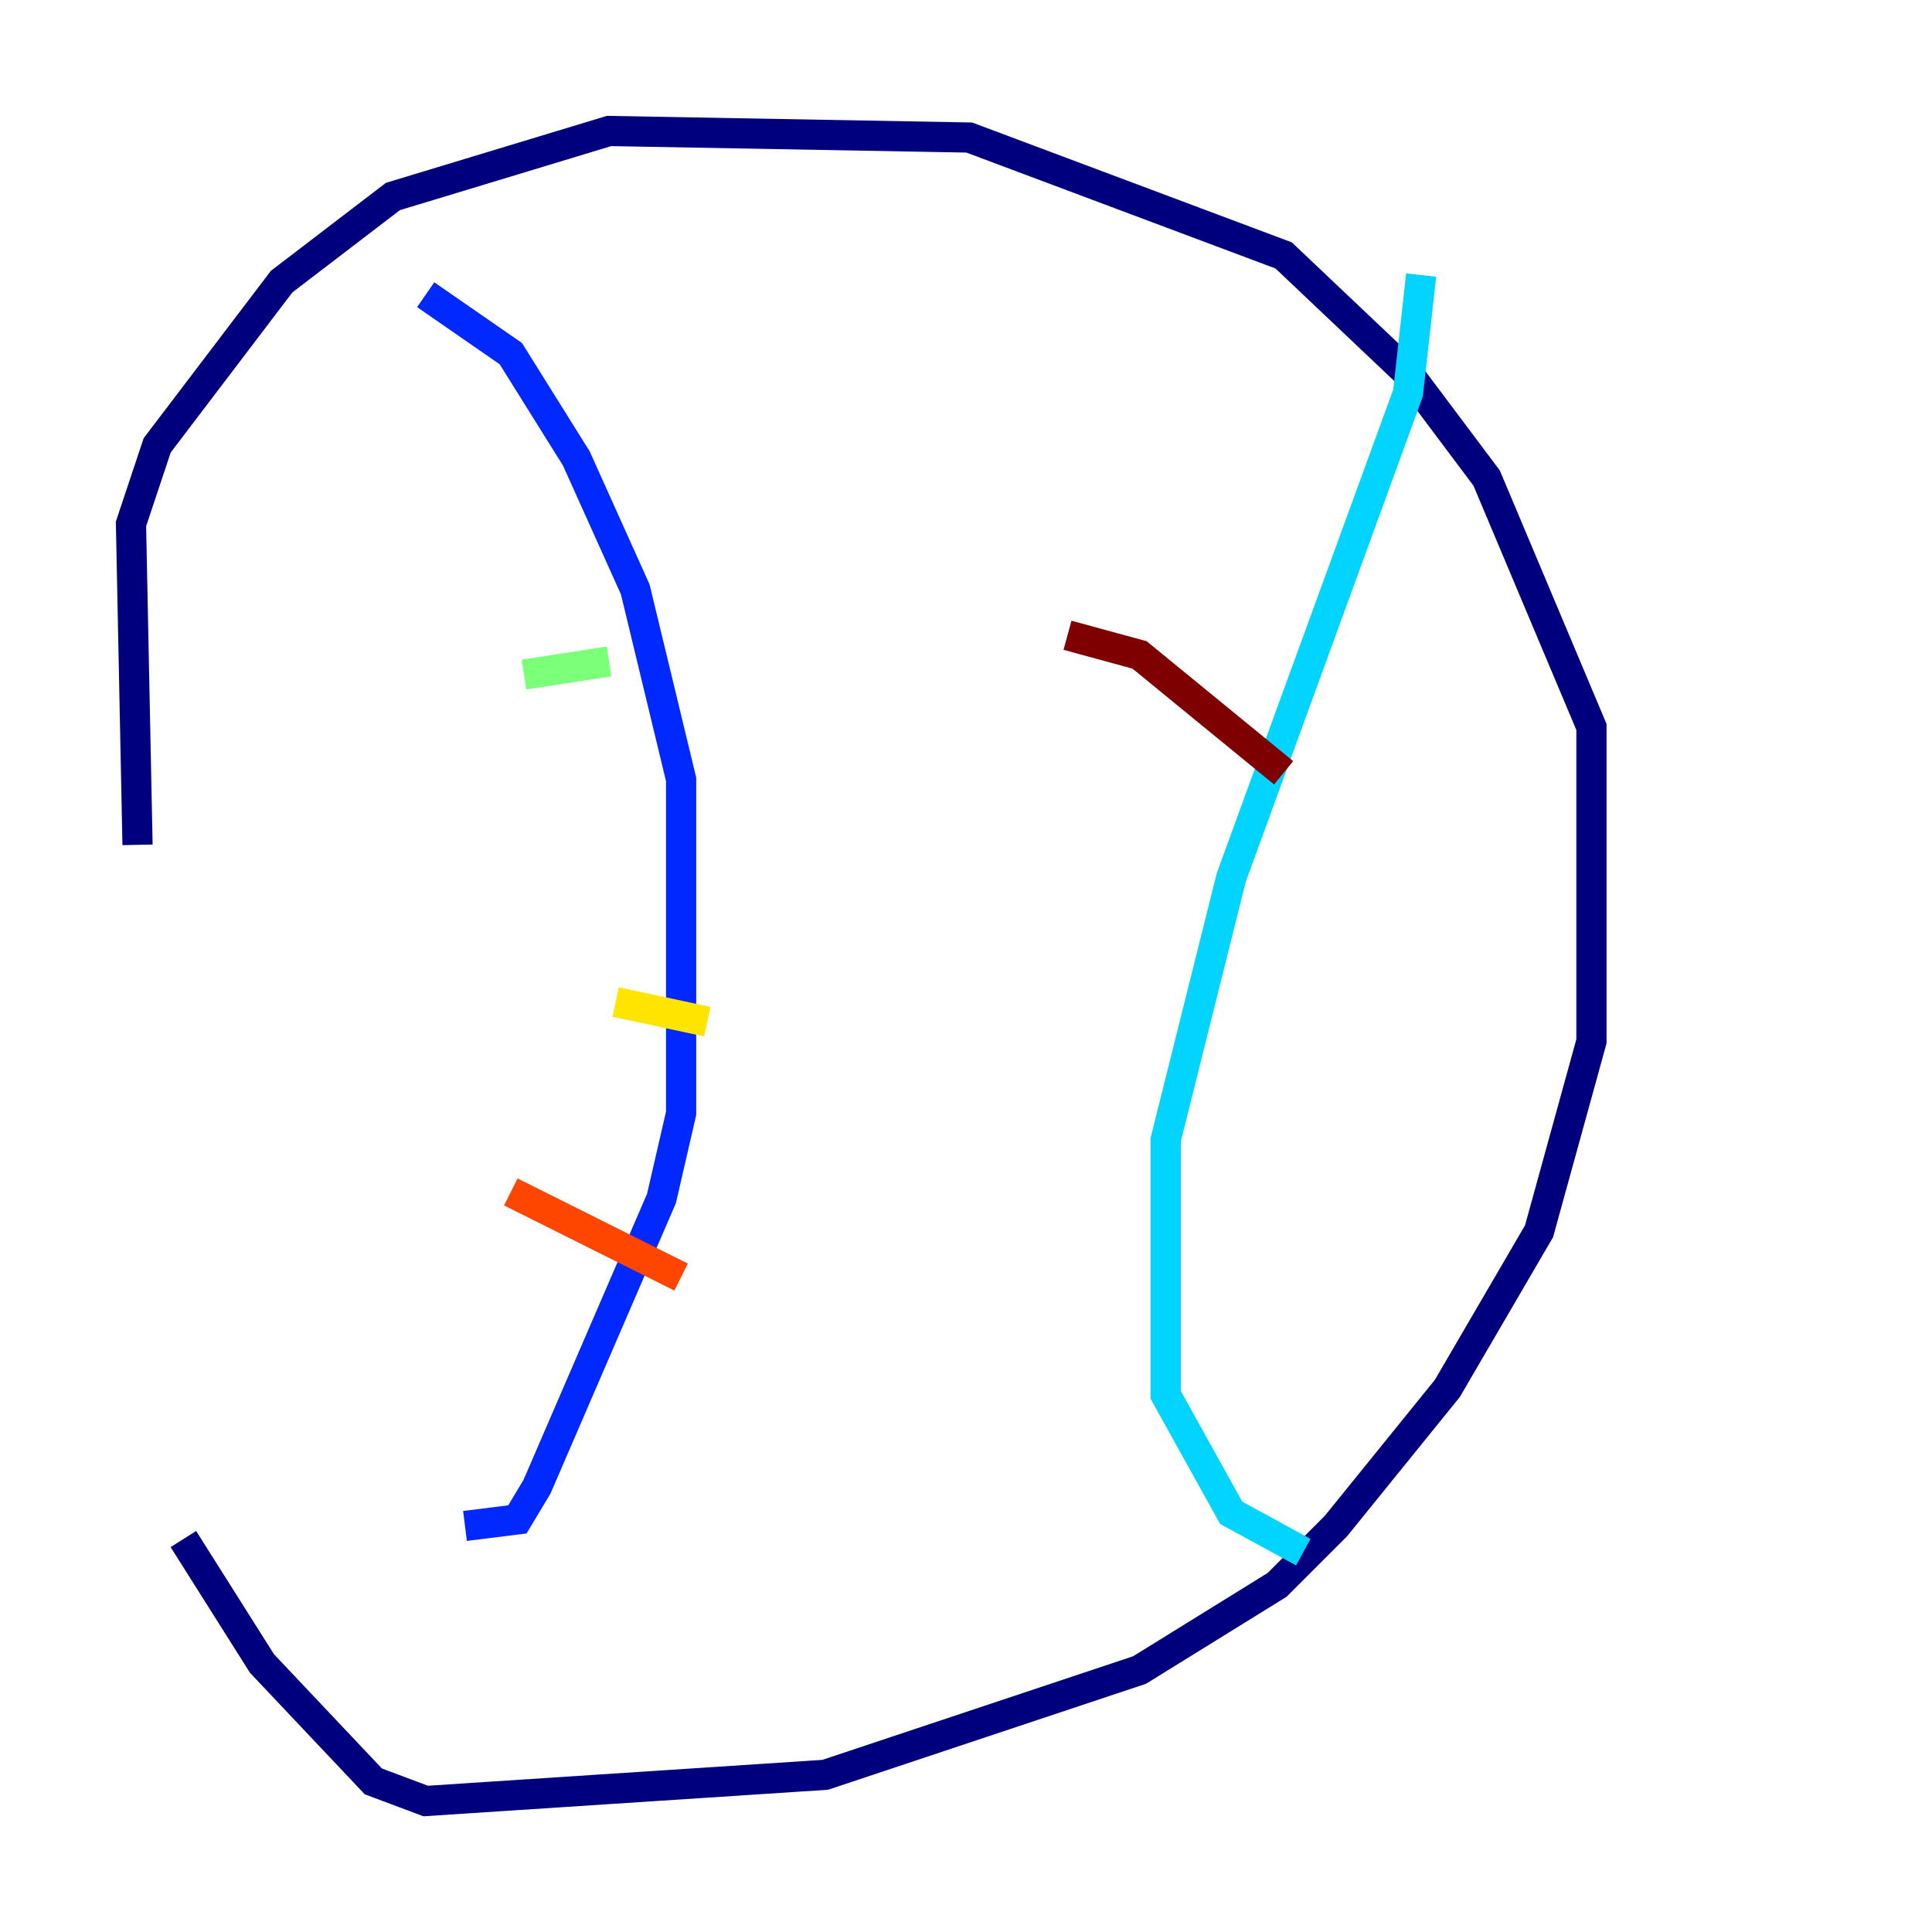 <?xml version="1.0" encoding="utf-8" ?>
<svg baseProfile="tiny" height="128" version="1.2" viewBox="0,0,128,128" width="128" xmlns="http://www.w3.org/2000/svg" xmlns:ev="http://www.w3.org/2001/xml-events" xmlns:xlink="http://www.w3.org/1999/xlink"><defs /><polyline fill="none" points="9.112,55.973 8.678,34.712 10.414,29.505 18.658,18.658 26.034,13.017 40.352,8.678 64.217,9.112 85.044,16.922 93.288,24.732 98.495,31.675 105.437,48.163 105.437,68.99 101.966,81.573 95.891,91.986 88.515,101.098 84.61,105.003 75.498,110.644 54.671,117.586 28.203,119.322 24.732,118.02 17.356,110.21 12.149,101.966" stroke="#00007f" stroke-width="2" /><polyline fill="none" points="28.203,19.525 33.844,23.43 38.183,30.373 42.088,39.051 45.125,51.634 45.125,73.763 43.824,79.403 35.58,98.495 34.278,100.664 30.807,101.098" stroke="#0028ff" stroke-width="2" /><polyline fill="none" points="94.156,18.224 93.288,26.034 81.573,58.142 77.234,75.498 77.234,92.42 81.573,100.231 86.346,102.834" stroke="#00d4ff" stroke-width="2" /><polyline fill="none" points="34.712,44.691 40.352,43.824" stroke="#7cff79" stroke-width="2" /><polyline fill="none" points="40.786,66.386 46.861,67.688" stroke="#ffe500" stroke-width="2" /><polyline fill="none" points="33.844,78.969 45.125,84.61" stroke="#ff4600" stroke-width="2" /><polyline fill="none" points="70.725,42.088 75.498,43.39 85.044,51.2" stroke="#7f0000" stroke-width="2" /></svg>